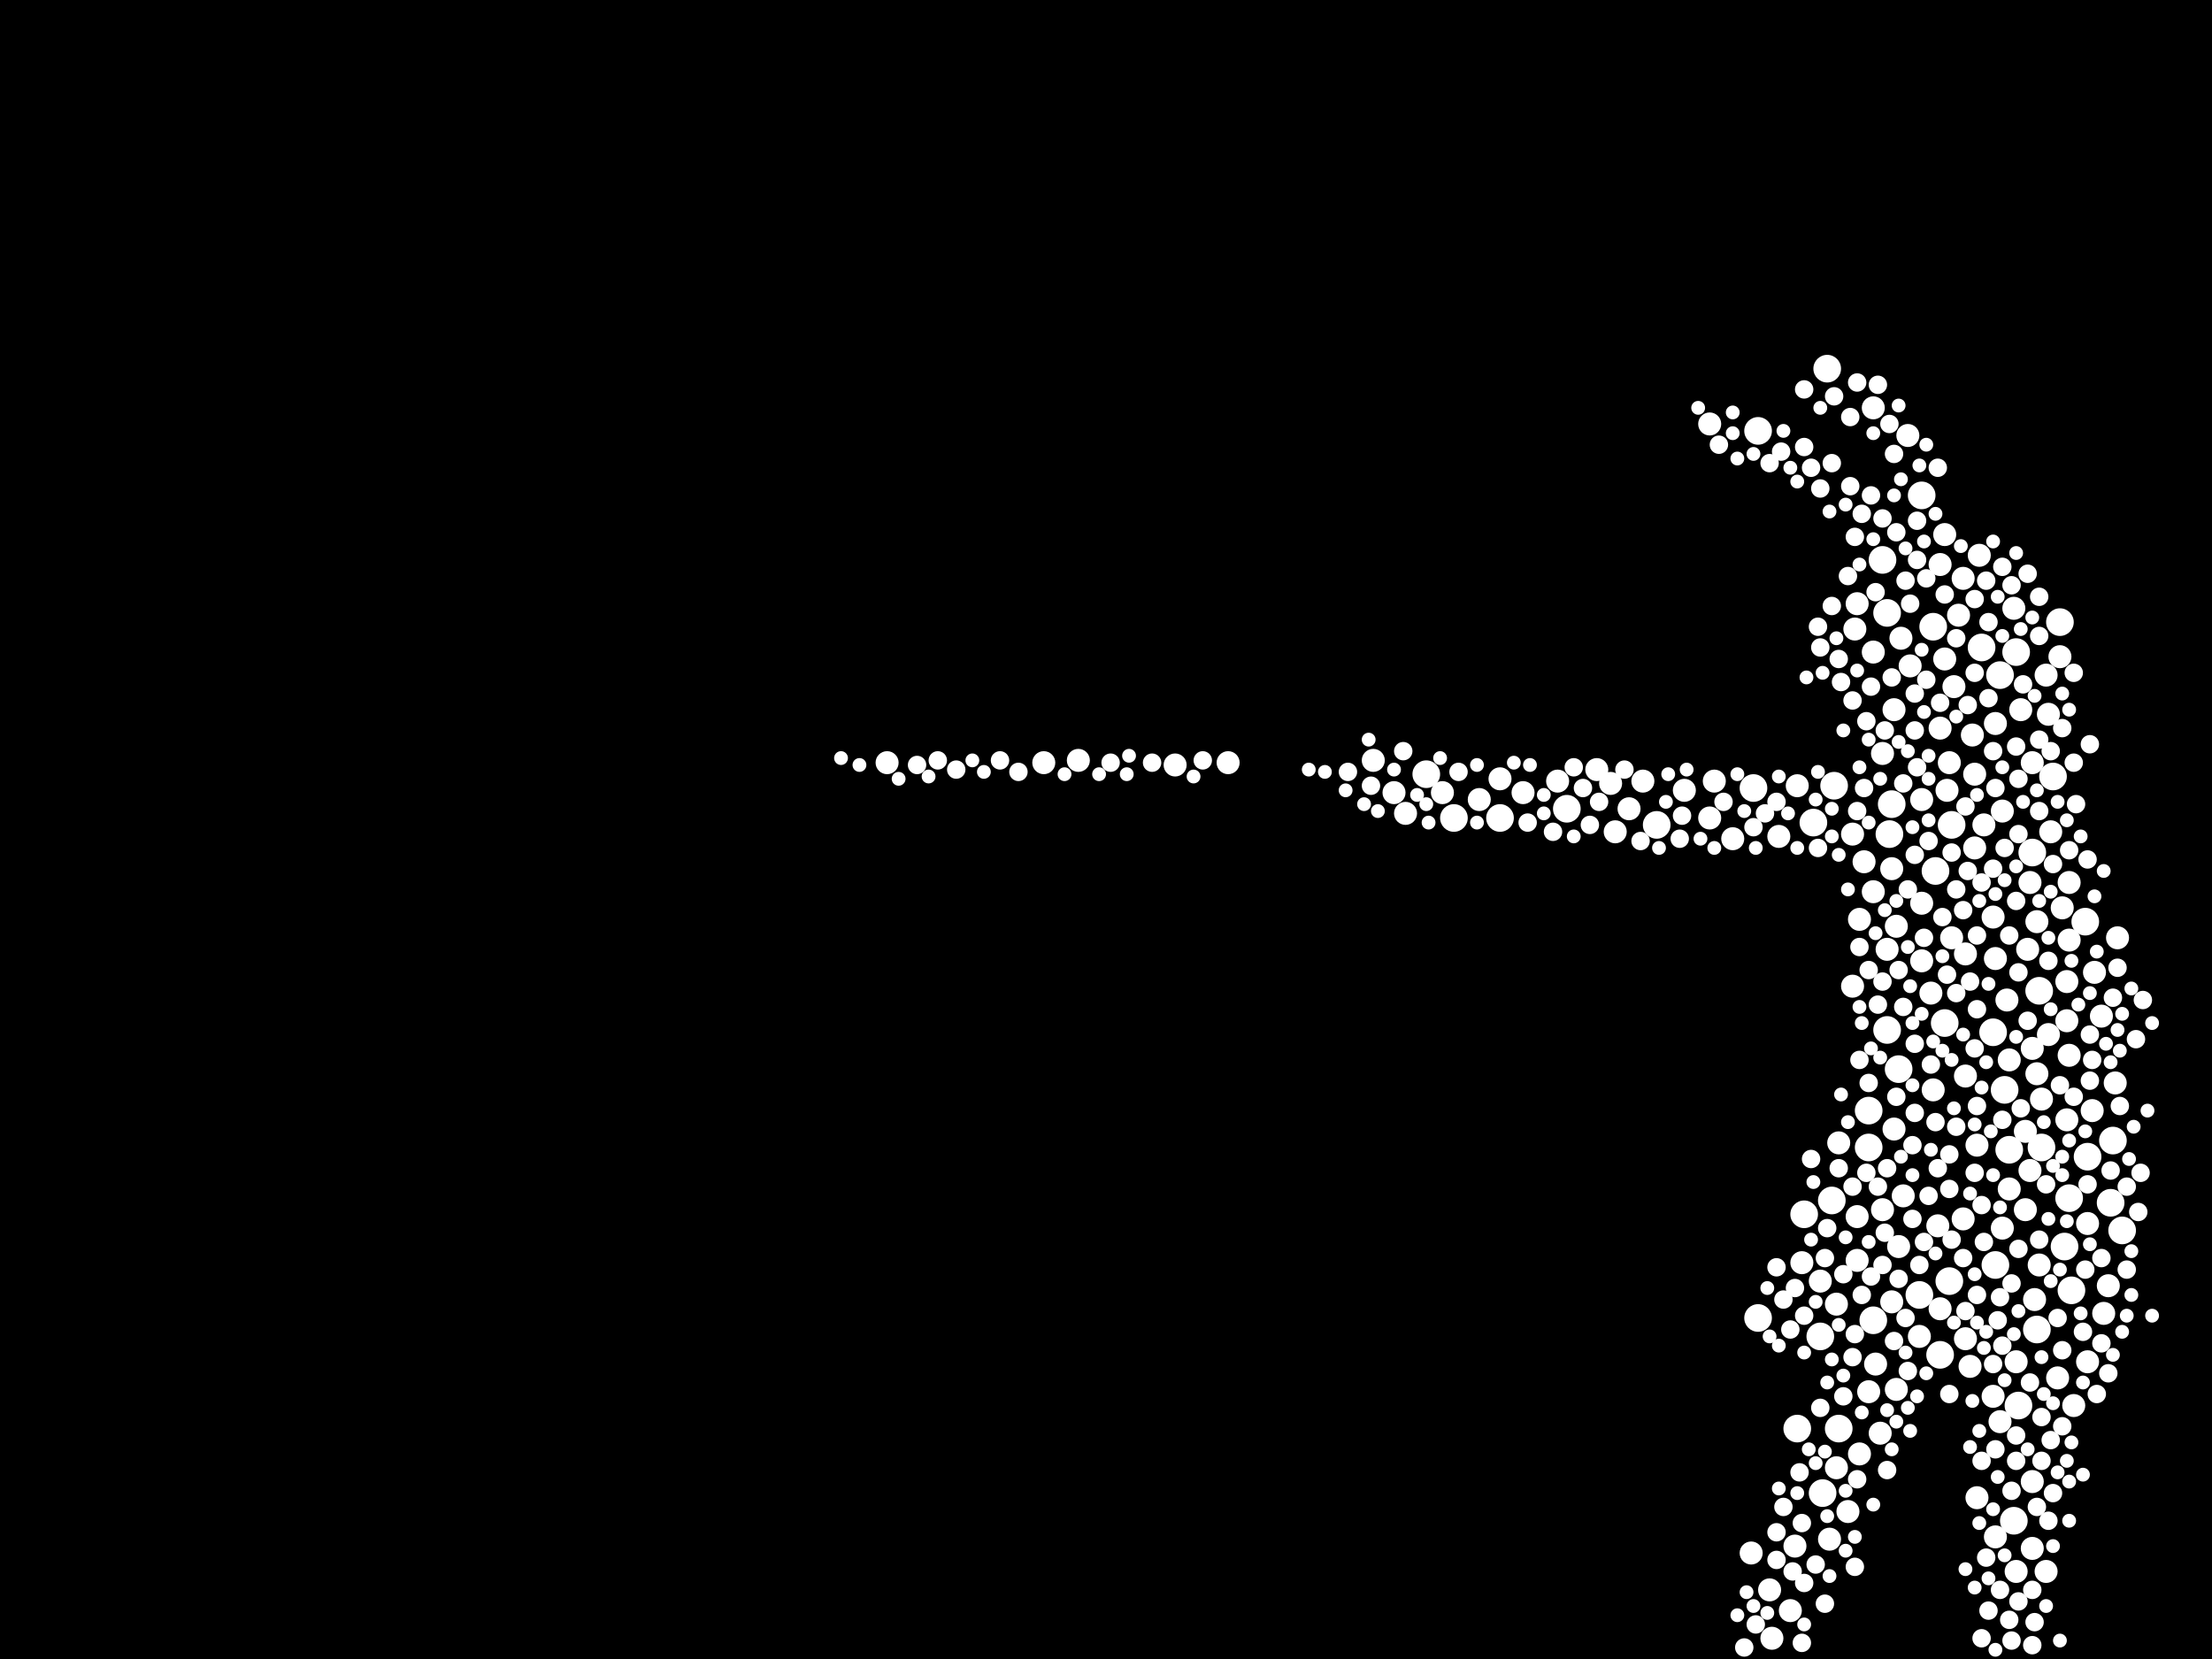 <?xml version="1.0" encoding="utf-8"?>
<svg xmlns="http://www.w3.org/2000/svg"
     xmlns:xlink="http://www.w3.org/1999/xlink" width="1920" height="1440" >

            <defs>
            <style type="text/css"><![CDATA[
circle {stroke: none;}
.c0 {fill: #FFFFFF;}
]]></style>
            </defs>
<rect x="0" y="0" width="1920" height="1440" fill="black"/>
<circle cx="1788" cy="540" r="12" class="c0"/>
<circle cx="1732" cy="1098" r="12" class="c0"/>
<circle cx="1772" cy="996" r="12" class="c0"/>
<circle cx="1574" cy="714" r="12" class="c0"/>
<circle cx="1648" cy="928" r="12" class="c0"/>
<circle cx="1668" cy="430" r="12" class="c0"/>
<circle cx="1626" cy="1146" r="12" class="c0"/>
<circle cx="1592" cy="682" r="12" class="c0"/>
<circle cx="1812" cy="1004" r="12" class="c0"/>
<circle cx="1596" cy="1240" r="12" class="c0"/>
<circle cx="1750" cy="566" r="12" class="c0"/>
<circle cx="1744" cy="998" r="12" class="c0"/>
<circle cx="1640" cy="724" r="12" class="c0"/>
<circle cx="1560" cy="1240" r="12" class="c0"/>
<circle cx="1634" cy="486" r="12" class="c0"/>
<circle cx="1638" cy="532" r="12" class="c0"/>
<circle cx="1622" cy="964" r="12" class="c0"/>
<circle cx="1688" cy="888" r="12" class="c0"/>
<circle cx="1566" cy="1054" r="12" class="c0"/>
<circle cx="1764" cy="740" r="12" class="c0"/>
<circle cx="1730" cy="896" r="12" class="c0"/>
<circle cx="1782" cy="674" r="12" class="c0"/>
<circle cx="1810" cy="800" r="12" class="c0"/>
<circle cx="1736" cy="586" r="12" class="c0"/>
<circle cx="1526" cy="374" r="12" class="c0"/>
<circle cx="1522" cy="684" r="12" class="c0"/>
<circle cx="1770" cy="860" r="12" class="c0"/>
<circle cx="1680" cy="756" r="12" class="c0"/>
<circle cx="1792" cy="1082" r="12" class="c0"/>
<circle cx="1684" cy="1176" r="12" class="c0"/>
<circle cx="1302" cy="710" r="12" class="c0"/>
<circle cx="1694" cy="716" r="12" class="c0"/>
<circle cx="1798" cy="1120" r="12" class="c0"/>
<circle cx="1642" cy="698" r="12" class="c0"/>
<circle cx="1666" cy="1124" r="12" class="c0"/>
<circle cx="1438" cy="716" r="12" class="c0"/>
<circle cx="1720" cy="562" r="12" class="c0"/>
<circle cx="1638" cy="894" r="12" class="c0"/>
<circle cx="1796" cy="1040" r="12" class="c0"/>
<circle cx="1590" cy="1042" r="12" class="c0"/>
<circle cx="1752" cy="1220" r="12" class="c0"/>
<circle cx="1740" cy="946" r="12" class="c0"/>
<circle cx="1834" cy="990" r="12" class="c0"/>
<circle cx="1580" cy="1160" r="12" class="c0"/>
<circle cx="1238" cy="672" r="12" class="c0"/>
<circle cx="1360" cy="702" r="12" class="c0"/>
<circle cx="1678" cy="544" r="12" class="c0"/>
<circle cx="1622" cy="996" r="12" class="c0"/>
<circle cx="1748" cy="1320" r="12" class="c0"/>
<circle cx="1526" cy="1144" r="12" class="c0"/>
<circle cx="1768" cy="1154" r="12" class="c0"/>
<circle cx="1692" cy="1112" r="12" class="c0"/>
<circle cx="1586" cy="320" r="12" class="c0"/>
<circle cx="1842" cy="1068" r="12" class="c0"/>
<circle cx="1832" cy="1044" r="12" class="c0"/>
<circle cx="1262" cy="710" r="12" class="c0"/>
<circle cx="1582" cy="1296" r="12" class="c0"/>
<circle cx="1622" cy="1208" r="10" class="c0"/>
<circle cx="1020" cy="664" r="10" class="c0"/>
<circle cx="1692" cy="662" r="10" class="c0"/>
<circle cx="1656" cy="378" r="10" class="c0"/>
<circle cx="1684" cy="632" r="10" class="c0"/>
<circle cx="1772" cy="954" r="10" class="c0"/>
<circle cx="1750" cy="1182" r="10" class="c0"/>
<circle cx="1676" cy="862" r="10" class="c0"/>
<circle cx="1564" cy="1096" r="10" class="c0"/>
<circle cx="1736" cy="1234" r="10" class="c0"/>
<circle cx="1796" cy="816" r="10" class="c0"/>
<circle cx="1634" cy="1050" r="10" class="c0"/>
<circle cx="1760" cy="824" r="10" class="c0"/>
<circle cx="1658" cy="578" r="10" class="c0"/>
<circle cx="1612" cy="1056" r="10" class="c0"/>
<circle cx="1580" cy="1112" r="10" class="c0"/>
<circle cx="1648" cy="1082" r="10" class="c0"/>
<circle cx="1682" cy="1064" r="10" class="c0"/>
<circle cx="1414" cy="702" r="10" class="c0"/>
<circle cx="1646" cy="1206" r="10" class="c0"/>
<circle cx="1554" cy="1398" r="10" class="c0"/>
<circle cx="1748" cy="528" r="10" class="c0"/>
<circle cx="1668" cy="784" r="10" class="c0"/>
<circle cx="1488" cy="678" r="10" class="c0"/>
<circle cx="1626" cy="354" r="10" class="c0"/>
<circle cx="1688" cy="572" r="10" class="c0"/>
<circle cx="906" cy="662" r="10" class="c0"/>
<circle cx="1710" cy="1186" r="10" class="c0"/>
<circle cx="1732" cy="832" r="10" class="c0"/>
<circle cx="1520" cy="1348" r="10" class="c0"/>
<circle cx="1646" cy="804" r="10" class="c0"/>
<circle cx="1544" cy="726" r="10" class="c0"/>
<circle cx="1504" cy="728" r="10" class="c0"/>
<circle cx="1614" cy="1262" r="10" class="c0"/>
<circle cx="1638" cy="824" r="10" class="c0"/>
<circle cx="1684" cy="490" r="10" class="c0"/>
<circle cx="1744" cy="920" r="10" class="c0"/>
<circle cx="1604" cy="1312" r="10" class="c0"/>
<circle cx="1778" cy="620" r="10" class="c0"/>
<circle cx="1668" cy="694" r="10" class="c0"/>
<circle cx="1632" cy="1244" r="10" class="c0"/>
<circle cx="1838" cy="814" r="10" class="c0"/>
<circle cx="1730" cy="796" r="10" class="c0"/>
<circle cx="1608" cy="724" r="10" class="c0"/>
<circle cx="1426" cy="678" r="10" class="c0"/>
<circle cx="1628" cy="1184" r="10" class="c0"/>
<circle cx="1634" cy="654" r="10" class="c0"/>
<circle cx="1644" cy="616" r="10" class="c0"/>
<circle cx="1594" cy="1132" r="10" class="c0"/>
<circle cx="1722" cy="716" r="10" class="c0"/>
<circle cx="1754" cy="616" r="10" class="c0"/>
<circle cx="1594" cy="1274" r="10" class="c0"/>
<circle cx="1666" cy="1160" r="10" class="c0"/>
<circle cx="936" cy="660" r="10" class="c0"/>
<circle cx="1794" cy="972" r="10" class="c0"/>
<circle cx="1780" cy="722" r="10" class="c0"/>
<circle cx="1796" cy="916" r="10" class="c0"/>
<circle cx="1786" cy="1196" r="10" class="c0"/>
<circle cx="1706" cy="1162" r="10" class="c0"/>
<circle cx="1596" cy="992" r="10" class="c0"/>
<circle cx="1642" cy="1130" r="10" class="c0"/>
<circle cx="1714" cy="672" r="10" class="c0"/>
<circle cx="1830" cy="1116" r="10" class="c0"/>
<circle cx="1712" cy="638" r="10" class="c0"/>
<circle cx="1684" cy="1136" r="10" class="c0"/>
<circle cx="1688" cy="464" r="10" class="c0"/>
<circle cx="1770" cy="1098" r="10" class="c0"/>
<circle cx="1558" cy="1342" r="10" class="c0"/>
<circle cx="1778" cy="898" r="10" class="c0"/>
<circle cx="1484" cy="710" r="10" class="c0"/>
<circle cx="1192" cy="660" r="10" class="c0"/>
<circle cx="1742" cy="868" r="10" class="c0"/>
<circle cx="1704" cy="502" r="10" class="c0"/>
<circle cx="1694" cy="814" r="10" class="c0"/>
<circle cx="1718" cy="482" r="10" class="c0"/>
<circle cx="1614" cy="798" r="10" class="c0"/>
<circle cx="1766" cy="1128" r="10" class="c0"/>
<circle cx="1252" cy="688" r="10" class="c0"/>
<circle cx="1716" cy="994" r="10" class="c0"/>
<circle cx="1764" cy="1344" r="10" class="c0"/>
<circle cx="1284" cy="694" r="10" class="c0"/>
<circle cx="1776" cy="586" r="10" class="c0"/>
<circle cx="1610" cy="546" r="10" class="c0"/>
<circle cx="1626" cy="566" r="10" class="c0"/>
<circle cx="1352" cy="678" r="10" class="c0"/>
<circle cx="1302" cy="676" r="10" class="c0"/>
<circle cx="1750" cy="1364" r="10" class="c0"/>
<circle cx="1696" cy="596" r="10" class="c0"/>
<circle cx="1706" cy="934" r="10" class="c0"/>
<circle cx="1758" cy="1050" r="10" class="c0"/>
<circle cx="1322" cy="688" r="10" class="c0"/>
<circle cx="1668" cy="834" r="10" class="c0"/>
<circle cx="1462" cy="686" r="10" class="c0"/>
<circle cx="1732" cy="628" r="10" class="c0"/>
<circle cx="1402" cy="722" r="10" class="c0"/>
<circle cx="1824" cy="882" r="10" class="c0"/>
<circle cx="1618" cy="748" r="10" class="c0"/>
<circle cx="1812" cy="1062" r="10" class="c0"/>
<circle cx="1716" cy="1300" r="10" class="c0"/>
<circle cx="1762" cy="1016" r="10" class="c0"/>
<circle cx="1700" cy="534" r="10" class="c0"/>
<circle cx="770" cy="662" r="10" class="c0"/>
<circle cx="1588" cy="1336" r="10" class="c0"/>
<circle cx="1210" cy="688" r="10" class="c0"/>
<circle cx="1738" cy="1066" r="10" class="c0"/>
<circle cx="1690" cy="686" r="10" class="c0"/>
<circle cx="1706" cy="828" r="10" class="c0"/>
<circle cx="1758" cy="982" r="10" class="c0"/>
<circle cx="1744" cy="1032" r="10" class="c0"/>
<circle cx="1764" cy="910" r="10" class="c0"/>
<circle cx="1678" cy="946" r="10" class="c0"/>
<circle cx="1764" cy="662" r="10" class="c0"/>
<circle cx="1652" cy="1038" r="10" class="c0"/>
<circle cx="1612" cy="1094" r="10" class="c0"/>
<circle cx="1608" cy="856" r="10" class="c0"/>
<circle cx="1776" cy="1364" r="10" class="c0"/>
<circle cx="1612" cy="524" r="10" class="c0"/>
<circle cx="1704" cy="1058" r="10" class="c0"/>
<circle cx="1794" cy="852" r="10" class="c0"/>
<circle cx="1764" cy="1286" r="10" class="c0"/>
<circle cx="1818" cy="844" r="10" class="c0"/>
<circle cx="1642" cy="754" r="10" class="c0"/>
<circle cx="1816" cy="964" r="10" class="c0"/>
<circle cx="1220" cy="706" r="10" class="c0"/>
<circle cx="1398" cy="680" r="10" class="c0"/>
<circle cx="1066" cy="662" r="10" class="c0"/>
<circle cx="1484" cy="368" r="10" class="c0"/>
<circle cx="1794" cy="886" r="10" class="c0"/>
<circle cx="1536" cy="1380" r="10" class="c0"/>
<circle cx="1768" cy="932" r="10" class="c0"/>
<circle cx="1644" cy="980" r="10" class="c0"/>
<circle cx="1650" cy="554" r="10" class="c0"/>
<circle cx="1812" cy="1182" r="10" class="c0"/>
<circle cx="1836" cy="940" r="10" class="c0"/>
<circle cx="1738" cy="704" r="10" class="c0"/>
<circle cx="1386" cy="668" r="10" class="c0"/>
<circle cx="1762" cy="766" r="10" class="c0"/>
<circle cx="1790" cy="788" r="10" class="c0"/>
<circle cx="1788" cy="570" r="10" class="c0"/>
<circle cx="1538" cy="1422" r="10" class="c0"/>
<circle cx="1732" cy="1334" r="10" class="c0"/>
<circle cx="1730" cy="1212" r="10" class="c0"/>
<circle cx="1800" cy="1220" r="10" class="c0"/>
<circle cx="1826" cy="1140" r="10" class="c0"/>
<circle cx="1560" cy="682" r="10" class="c0"/>
<circle cx="1714" cy="736" r="10" class="c0"/>
<circle cx="1626" cy="774" r="10" class="c0"/>
<circle cx="1796" cy="766" r="10" class="c0"/>
<circle cx="1768" cy="800" r="10" class="c0"/>
<circle cx="1584" cy="1092" r="8" class="c0"/>
<circle cx="1734" cy="1146" r="8" class="c0"/>
<circle cx="1614" cy="920" r="8" class="c0"/>
<circle cx="1600" cy="1212" r="8" class="c0"/>
<circle cx="1752" cy="1084" r="8" class="c0"/>
<circle cx="1762" cy="1200" r="8" class="c0"/>
<circle cx="814" cy="660" r="8" class="c0"/>
<circle cx="1786" cy="1144" r="8" class="c0"/>
<circle cx="1556" cy="1364" r="8" class="c0"/>
<circle cx="1580" cy="562" r="8" class="c0"/>
<circle cx="1772" cy="1230" r="8" class="c0"/>
<circle cx="1706" cy="1138" r="8" class="c0"/>
<circle cx="1744" cy="1406" r="8" class="c0"/>
<circle cx="1698" cy="554" r="8" class="c0"/>
<circle cx="1738" cy="972" r="8" class="c0"/>
<circle cx="1764" cy="1428" r="8" class="c0"/>
<circle cx="1720" cy="766" r="8" class="c0"/>
<circle cx="1776" cy="1028" r="8" class="c0"/>
<circle cx="1770" cy="704" r="8" class="c0"/>
<circle cx="1618" cy="684" r="8" class="c0"/>
<circle cx="1752" cy="844" r="8" class="c0"/>
<circle cx="1722" cy="1078" r="8" class="c0"/>
<circle cx="1716" cy="960" r="8" class="c0"/>
<circle cx="1670" cy="1078" r="8" class="c0"/>
<circle cx="1652" cy="874" r="8" class="c0"/>
<circle cx="1714" cy="1018" r="8" class="c0"/>
<circle cx="1326" cy="714" r="8" class="c0"/>
<circle cx="1666" cy="1098" r="8" class="c0"/>
<circle cx="1492" cy="386" r="8" class="c0"/>
<circle cx="1778" cy="834" r="8" class="c0"/>
<circle cx="1654" cy="504" r="8" class="c0"/>
<circle cx="1800" cy="662" r="8" class="c0"/>
<circle cx="1676" cy="924" r="8" class="c0"/>
<circle cx="1670" cy="814" r="8" class="c0"/>
<circle cx="1662" cy="634" r="8" class="c0"/>
<circle cx="1662" cy="742" r="8" class="c0"/>
<circle cx="1634" cy="852" r="8" class="c0"/>
<circle cx="1750" cy="1246" r="8" class="c0"/>
<circle cx="1672" cy="502" r="8" class="c0"/>
<circle cx="1720" cy="1422" r="8" class="c0"/>
<circle cx="1620" cy="626" r="8" class="c0"/>
<circle cx="830" cy="668" r="8" class="c0"/>
<circle cx="796" cy="664" r="8" class="c0"/>
<circle cx="1536" cy="402" r="8" class="c0"/>
<circle cx="1714" cy="910" r="8" class="c0"/>
<circle cx="1604" cy="500" r="8" class="c0"/>
<circle cx="1606" cy="362" r="8" class="c0"/>
<circle cx="1800" cy="584" r="8" class="c0"/>
<circle cx="1646" cy="952" r="8" class="c0"/>
<circle cx="1704" cy="790" r="8" class="c0"/>
<circle cx="1660" cy="994" r="8" class="c0"/>
<circle cx="1714" cy="520" r="8" class="c0"/>
<circle cx="1586" cy="1066" r="8" class="c0"/>
<circle cx="1656" cy="1190" r="8" class="c0"/>
<circle cx="1824" cy="1166" r="8" class="c0"/>
<circle cx="1608" cy="608" r="8" class="c0"/>
<circle cx="1562" cy="1278" r="8" class="c0"/>
<circle cx="1616" cy="446" r="8" class="c0"/>
<circle cx="1646" cy="462" r="8" class="c0"/>
<circle cx="1608" cy="1178" r="8" class="c0"/>
<circle cx="1820" cy="1210" r="8" class="c0"/>
<circle cx="1760" cy="498" r="8" class="c0"/>
<circle cx="1532" cy="706" r="8" class="c0"/>
<circle cx="1750" cy="648" r="8" class="c0"/>
<circle cx="1664" cy="666" r="8" class="c0"/>
<circle cx="1682" cy="1014" r="8" class="c0"/>
<circle cx="1698" cy="772" r="8" class="c0"/>
<circle cx="1720" cy="1046" r="8" class="c0"/>
<circle cx="1692" cy="1032" r="8" class="c0"/>
<circle cx="1612" cy="1284" r="8" class="c0"/>
<circle cx="1716" cy="876" r="8" class="c0"/>
<circle cx="1564" cy="1322" r="8" class="c0"/>
<circle cx="1616" cy="1124" r="8" class="c0"/>
<circle cx="1612" cy="332" r="8" class="c0"/>
<circle cx="1708" cy="612" r="8" class="c0"/>
<circle cx="1576" cy="1358" r="8" class="c0"/>
<circle cx="1680" cy="974" r="8" class="c0"/>
<circle cx="1614" cy="822" r="8" class="c0"/>
<circle cx="1524" cy="1410" r="8" class="c0"/>
<circle cx="1620" cy="1018" r="8" class="c0"/>
<circle cx="1812" cy="1028" r="8" class="c0"/>
<circle cx="1266" cy="670" r="8" class="c0"/>
<circle cx="1644" cy="394" r="8" class="c0"/>
<circle cx="1688" cy="516" r="8" class="c0"/>
<circle cx="1566" cy="1142" r="8" class="c0"/>
<circle cx="1662" cy="906" r="8" class="c0"/>
<circle cx="1860" cy="868" r="8" class="c0"/>
<circle cx="1814" cy="898" r="8" class="c0"/>
<circle cx="1788" cy="942" r="8" class="c0"/>
<circle cx="1750" cy="782" r="8" class="c0"/>
<circle cx="1752" cy="724" r="8" class="c0"/>
<circle cx="1738" cy="492" r="8" class="c0"/>
<circle cx="1854" cy="902" r="8" class="c0"/>
<circle cx="1664" cy="452" r="8" class="c0"/>
<circle cx="1710" cy="852" r="8" class="c0"/>
<circle cx="1638" cy="1014" r="8" class="c0"/>
<circle cx="1596" cy="1014" r="8" class="c0"/>
<circle cx="1782" cy="1296" r="8" class="c0"/>
<circle cx="1790" cy="1172" r="8" class="c0"/>
<circle cx="1044" cy="660" r="8" class="c0"/>
<circle cx="1000" cy="662" r="8" class="c0"/>
<circle cx="1682" cy="406" r="8" class="c0"/>
<circle cx="1706" cy="700" r="8" class="c0"/>
<circle cx="1596" cy="572" r="8" class="c0"/>
<circle cx="1656" cy="772" r="8" class="c0"/>
<circle cx="964" cy="662" r="8" class="c0"/>
<circle cx="1796" cy="738" r="8" class="c0"/>
<circle cx="1780" cy="1250" r="8" class="c0"/>
<circle cx="1622" cy="842" r="8" class="c0"/>
<circle cx="1662" cy="966" r="8" class="c0"/>
<circle cx="1724" cy="504" r="8" class="c0"/>
<circle cx="868" cy="660" r="8" class="c0"/>
<circle cx="1600" cy="1106" r="8" class="c0"/>
<circle cx="1858" cy="1018" r="8" class="c0"/>
<circle cx="1684" cy="610" r="8" class="c0"/>
<circle cx="1640" cy="368" r="8" class="c0"/>
<circle cx="1572" cy="406" r="8" class="c0"/>
<circle cx="1644" cy="1164" r="8" class="c0"/>
<circle cx="1740" cy="736" r="8" class="c0"/>
<circle cx="1652" cy="680" r="8" class="c0"/>
<circle cx="1840" cy="960" r="8" class="c0"/>
<circle cx="1694" cy="1076" r="8" class="c0"/>
<circle cx="1814" cy="938" r="8" class="c0"/>
<circle cx="1578" cy="736" r="8" class="c0"/>
<circle cx="1634" cy="1098" r="8" class="c0"/>
<circle cx="1730" cy="1184" r="8" class="c0"/>
<circle cx="1580" cy="1222" r="8" class="c0"/>
<circle cx="1732" cy="1258" r="8" class="c0"/>
<circle cx="1770" cy="552" r="8" class="c0"/>
<circle cx="1738" cy="1168" r="8" class="c0"/>
<circle cx="1636" cy="1070" r="8" class="c0"/>
<circle cx="1638" cy="1276" r="8" class="c0"/>
<circle cx="884" cy="670" r="8" class="c0"/>
<circle cx="1190" cy="682" r="8" class="c0"/>
<circle cx="1692" cy="1002" r="8" class="c0"/>
<circle cx="1642" cy="588" r="8" class="c0"/>
<circle cx="1708" cy="756" r="8" class="c0"/>
<circle cx="1752" cy="1390" r="8" class="c0"/>
<circle cx="1808" cy="1156" r="8" class="c0"/>
<circle cx="1732" cy="684" r="8" class="c0"/>
<circle cx="1542" cy="696" r="8" class="c0"/>
<circle cx="1832" cy="1016" r="8" class="c0"/>
<circle cx="1750" cy="1268" r="8" class="c0"/>
<circle cx="1458" cy="728" r="8" class="c0"/>
<circle cx="1554" cy="1154" r="8" class="c0"/>
<circle cx="1692" cy="1210" r="8" class="c0"/>
<circle cx="1856" cy="1052" r="8" class="c0"/>
<circle cx="1612" cy="704" r="8" class="c0"/>
<circle cx="1580" cy="424" r="8" class="c0"/>
<circle cx="1770" cy="642" r="8" class="c0"/>
<circle cx="1746" cy="1294" r="8" class="c0"/>
<circle cx="1716" cy="1124" r="8" class="c0"/>
<circle cx="1366" cy="666" r="8" class="c0"/>
<circle cx="1380" cy="716" r="8" class="c0"/>
<circle cx="1770" cy="1076" r="8" class="c0"/>
<circle cx="1608" cy="1030" r="8" class="c0"/>
<circle cx="1664" cy="486" r="8" class="c0"/>
<circle cx="1810" cy="1102" r="8" class="c0"/>
<circle cx="1388" cy="696" r="8" class="c0"/>
<circle cx="1694" cy="740" r="8" class="c0"/>
<circle cx="1648" cy="1110" r="8" class="c0"/>
<circle cx="1772" cy="1268" r="8" class="c0"/>
<circle cx="1630" cy="1030" r="8" class="c0"/>
<circle cx="1830" cy="1192" r="8" class="c0"/>
<circle cx="1630" cy="872" r="8" class="c0"/>
<circle cx="1770" cy="518" r="8" class="c0"/>
<circle cx="1846" cy="1102" r="8" class="c0"/>
<circle cx="1698" cy="978" r="8" class="c0"/>
<circle cx="1660" cy="1058" r="8" class="c0"/>
<circle cx="1736" cy="1380" r="8" class="c0"/>
<circle cx="1496" cy="696" r="8" class="c0"/>
<circle cx="1170" cy="670" r="8" class="c0"/>
<circle cx="1744" cy="812" r="8" class="c0"/>
<circle cx="1816" cy="920" r="8" class="c0"/>
<circle cx="1566" cy="1374" r="8" class="c0"/>
<circle cx="1218" cy="652" r="8" class="c0"/>
<circle cx="1724" cy="1352" r="8" class="c0"/>
<circle cx="1780" cy="652" r="8" class="c0"/>
<circle cx="1730" cy="652" r="8" class="c0"/>
<circle cx="1654" cy="1144" r="8" class="c0"/>
<circle cx="1764" cy="1380" r="8" class="c0"/>
<circle cx="1548" cy="1128" r="8" class="c0"/>
<circle cx="1522" cy="718" r="8" class="c0"/>
<circle cx="1752" cy="676" r="8" class="c0"/>
<circle cx="1834" cy="866" r="8" class="c0"/>
<circle cx="1598" cy="592" r="8" class="c0"/>
<circle cx="1746" cy="1114" r="8" class="c0"/>
<circle cx="1824" cy="1092" r="8" class="c0"/>
<circle cx="1686" cy="796" r="8" class="c0"/>
<circle cx="1802" cy="698" r="8" class="c0"/>
<circle cx="1610" cy="466" r="8" class="c0"/>
<circle cx="1726" cy="1398" r="8" class="c0"/>
<circle cx="1704" cy="1092" r="8" class="c0"/>
<circle cx="1636" cy="634" r="8" class="c0"/>
<circle cx="1628" cy="514" r="8" class="c0"/>
<circle cx="1726" cy="540" r="8" class="c0"/>
<circle cx="1720" cy="1268" r="8" class="c0"/>
<circle cx="1634" cy="450" r="8" class="c0"/>
<circle cx="1736" cy="1126" r="8" class="c0"/>
<circle cx="1624" cy="596" r="8" class="c0"/>
<circle cx="1610" cy="1158" r="8" class="c0"/>
<circle cx="1542" cy="1330" r="8" class="c0"/>
<circle cx="1760" cy="886" r="8" class="c0"/>
<circle cx="1590" cy="526" r="8" class="c0"/>
<circle cx="1746" cy="508" r="8" class="c0"/>
<circle cx="1658" cy="524" r="8" class="c0"/>
<circle cx="1566" cy="338" r="8" class="c0"/>
<circle cx="1838" cy="840" r="8" class="c0"/>
<circle cx="1648" cy="842" r="8" class="c0"/>
<circle cx="1812" cy="746" r="8" class="c0"/>
<circle cx="1778" cy="1320" r="8" class="c0"/>
<circle cx="1674" cy="1038" r="8" class="c0"/>
<circle cx="1766" cy="1408" r="8" class="c0"/>
<circle cx="1584" cy="1392" r="8" class="c0"/>
<circle cx="1348" cy="722" r="8" class="c0"/>
<circle cx="1542" cy="1100" r="8" class="c0"/>
<circle cx="1548" cy="1308" r="8" class="c0"/>
<circle cx="1674" cy="730" r="8" class="c0"/>
<circle cx="1698" cy="862" r="8" class="c0"/>
<circle cx="1672" cy="590" r="8" class="c0"/>
<circle cx="1690" cy="846" r="8" class="c0"/>
<circle cx="1746" cy="1424" r="8" class="c0"/>
<circle cx="1460" cy="708" r="8" class="c0"/>
<circle cx="1558" cy="1118" r="8" class="c0"/>
<circle cx="1624" cy="430" r="8" class="c0"/>
<circle cx="1592" cy="344" r="8" class="c0"/>
<circle cx="1564" cy="1426" r="8" class="c0"/>
<circle cx="1630" cy="334" r="8" class="c0"/>
<circle cx="1622" cy="940" r="8" class="c0"/>
<circle cx="1800" cy="952" r="8" class="c0"/>
<circle cx="1610" cy="1360" r="8" class="c0"/>
<circle cx="1790" cy="632" r="8" class="c0"/>
<circle cx="1716" cy="812" r="8" class="c0"/>
<circle cx="1590" cy="402" r="8" class="c0"/>
<circle cx="1410" cy="668" r="8" class="c0"/>
<circle cx="1606" cy="422" r="8" class="c0"/>
<circle cx="1578" cy="544" r="8" class="c0"/>
<circle cx="1754" cy="962" r="8" class="c0"/>
<circle cx="1514" cy="1430" r="8" class="c0"/>
<circle cx="1424" cy="730" r="8" class="c0"/>
<circle cx="1768" cy="1308" r="8" class="c0"/>
<circle cx="1756" cy="594" r="8" class="c0"/>
<circle cx="1572" cy="1006" r="8" class="c0"/>
<circle cx="1714" cy="584" r="8" class="c0"/>
<circle cx="1566" cy="388" r="8" class="c0"/>
<circle cx="1726" cy="606" r="8" class="c0"/>
<circle cx="1846" cy="1030" r="8" class="c0"/>
<circle cx="1374" cy="684" r="8" class="c0"/>
<circle cx="1624" cy="1108" r="8" class="c0"/>
<circle cx="1730" cy="754" r="8" class="c0"/>
<circle cx="1662" cy="602" r="8" class="c0"/>
<circle cx="1542" cy="1354" r="8" class="c0"/>
<circle cx="1782" cy="750" r="8" class="c0"/>
<circle cx="1546" cy="392" r="8" class="c0"/>
<circle cx="1790" cy="1238" r="8" class="c0"/>
<circle cx="1814" cy="646" r="8" class="c0"/>
<circle cx="1188" cy="642" r="6" class="c0"/>
<circle cx="1674" cy="656" r="6" class="c0"/>
<circle cx="1196" cy="704" r="6" class="c0"/>
<circle cx="1754" cy="546" r="6" class="c0"/>
<circle cx="1832" cy="922" r="6" class="c0"/>
<circle cx="980" cy="656" r="6" class="c0"/>
<circle cx="1806" cy="726" r="6" class="c0"/>
<circle cx="1576" cy="694" r="6" class="c0"/>
<circle cx="1730" cy="1020" r="6" class="c0"/>
<circle cx="1632" cy="676" r="6" class="c0"/>
<circle cx="780" cy="676" r="6" class="c0"/>
<circle cx="1672" cy="1192" r="6" class="c0"/>
<circle cx="1622" cy="1078" r="6" class="c0"/>
<circle cx="1638" cy="1224" r="6" class="c0"/>
<circle cx="1586" cy="1200" r="6" class="c0"/>
<circle cx="1686" cy="912" r="6" class="c0"/>
<circle cx="1616" cy="1226" r="6" class="c0"/>
<circle cx="1806" cy="1140" r="6" class="c0"/>
<circle cx="1328" cy="664" r="6" class="c0"/>
<circle cx="1702" cy="474" r="6" class="c0"/>
<circle cx="1774" cy="1210" r="6" class="c0"/>
<circle cx="1552" cy="706" r="6" class="c0"/>
<circle cx="854" cy="670" r="6" class="c0"/>
<circle cx="1636" cy="790" r="6" class="c0"/>
<circle cx="1772" cy="1178" r="6" class="c0"/>
<circle cx="1504" cy="376" r="6" class="c0"/>
<circle cx="1804" cy="872" r="6" class="c0"/>
<circle cx="1820" cy="826" r="6" class="c0"/>
<circle cx="1574" cy="1026" r="6" class="c0"/>
<circle cx="978" cy="672" r="6" class="c0"/>
<circle cx="1448" cy="672" r="6" class="c0"/>
<circle cx="1752" cy="1138" r="6" class="c0"/>
<circle cx="1602" cy="1074" r="6" class="c0"/>
<circle cx="1628" cy="810" r="6" class="c0"/>
<circle cx="1726" cy="854" r="6" class="c0"/>
<circle cx="730" cy="658" r="6" class="c0"/>
<circle cx="1768" cy="686" r="6" class="c0"/>
<circle cx="1828" cy="906" r="6" class="c0"/>
<circle cx="1340" cy="690" r="6" class="c0"/>
<circle cx="1654" cy="1174" r="6" class="c0"/>
<circle cx="1522" cy="394" r="6" class="c0"/>
<circle cx="844" cy="660" r="6" class="c0"/>
<circle cx="1534" cy="1400" r="6" class="c0"/>
<circle cx="1612" cy="582" r="6" class="c0"/>
<circle cx="1666" cy="404" r="6" class="c0"/>
<circle cx="1756" cy="696" r="6" class="c0"/>
<circle cx="1864" cy="964" r="6" class="c0"/>
<circle cx="1720" cy="944" r="6" class="c0"/>
<circle cx="1668" cy="564" r="6" class="c0"/>
<circle cx="1696" cy="962" r="6" class="c0"/>
<circle cx="1732" cy="776" r="6" class="c0"/>
<circle cx="1778" cy="1058" r="6" class="c0"/>
<circle cx="924" cy="672" r="6" class="c0"/>
<circle cx="1780" cy="774" r="6" class="c0"/>
<circle cx="1282" cy="664" r="6" class="c0"/>
<circle cx="1734" cy="1282" r="6" class="c0"/>
<circle cx="1476" cy="728" r="6" class="c0"/>
<circle cx="1794" cy="1268" r="6" class="c0"/>
<circle cx="1508" cy="672" r="6" class="c0"/>
<circle cx="1548" cy="374" r="6" class="c0"/>
<circle cx="1730" cy="1310" r="6" class="c0"/>
<circle cx="1660" cy="718" r="6" class="c0"/>
<circle cx="1650" cy="416" r="6" class="c0"/>
<circle cx="1790" cy="1020" r="6" class="c0"/>
<circle cx="1668" cy="880" r="6" class="c0"/>
<circle cx="1790" cy="602" r="6" class="c0"/>
<circle cx="1150" cy="670" r="6" class="c0"/>
<circle cx="1798" cy="834" r="6" class="c0"/>
<circle cx="1560" cy="736" r="6" class="c0"/>
<circle cx="1524" cy="736" r="6" class="c0"/>
<circle cx="1670" cy="618" r="6" class="c0"/>
<circle cx="1704" cy="898" r="6" class="c0"/>
<circle cx="1464" cy="668" r="6" class="c0"/>
<circle cx="1600" cy="1194" r="6" class="c0"/>
<circle cx="1590" cy="1180" r="6" class="c0"/>
<circle cx="1656" cy="1222" r="6" class="c0"/>
<circle cx="1740" cy="1198" r="6" class="c0"/>
<circle cx="1648" cy="644" r="6" class="c0"/>
<circle cx="1504" cy="358" r="6" class="c0"/>
<circle cx="1340" cy="706" r="6" class="c0"/>
<circle cx="1036" cy="674" r="6" class="c0"/>
<circle cx="1240" cy="714" r="6" class="c0"/>
<circle cx="1238" cy="698" r="6" class="c0"/>
<circle cx="1740" cy="764" r="6" class="c0"/>
<circle cx="1750" cy="480" r="6" class="c0"/>
<circle cx="1184" cy="698" r="6" class="c0"/>
<circle cx="1646" cy="1234" r="6" class="c0"/>
<circle cx="1614" cy="666" r="6" class="c0"/>
<circle cx="1774" cy="974" r="6" class="c0"/>
<circle cx="1446" cy="696" r="6" class="c0"/>
<circle cx="1798" cy="1252" r="6" class="c0"/>
<circle cx="1674" cy="712" r="6" class="c0"/>
<circle cx="1676" cy="998" r="6" class="c0"/>
<circle cx="1560" cy="418" r="6" class="c0"/>
<circle cx="1660" cy="888" r="6" class="c0"/>
<circle cx="1842" cy="880" r="6" class="c0"/>
<circle cx="1582" cy="584" r="6" class="c0"/>
<circle cx="1826" cy="756" r="6" class="c0"/>
<circle cx="1624" cy="910" r="6" class="c0"/>
<circle cx="1544" cy="1168" r="6" class="c0"/>
<circle cx="1230" cy="690" r="6" class="c0"/>
<circle cx="1596" cy="1150" r="6" class="c0"/>
<circle cx="1810" cy="982" r="6" class="c0"/>
<circle cx="1728" cy="982" r="6" class="c0"/>
<circle cx="1590" cy="702" r="6" class="c0"/>
<circle cx="954" cy="672" r="6" class="c0"/>
<circle cx="1650" cy="1004" r="6" class="c0"/>
<circle cx="1570" cy="1258" r="6" class="c0"/>
<circle cx="806" cy="674" r="6" class="c0"/>
<circle cx="1604" cy="974" r="6" class="c0"/>
<circle cx="1544" cy="674" r="6" class="c0"/>
<circle cx="1660" cy="1020" r="6" class="c0"/>
<circle cx="1680" cy="1088" r="6" class="c0"/>
<circle cx="1588" cy="1368" r="6" class="c0"/>
<circle cx="1508" cy="1402" r="6" class="c0"/>
<circle cx="1576" cy="1270" r="6" class="c0"/>
<circle cx="1814" cy="862" r="6" class="c0"/>
<circle cx="1732" cy="1432" r="6" class="c0"/>
<circle cx="1698" cy="622" r="6" class="c0"/>
<circle cx="746" cy="664" r="6" class="c0"/>
<circle cx="1850" cy="858" r="6" class="c0"/>
<circle cx="1818" cy="778" r="6" class="c0"/>
<circle cx="1750" cy="900" r="6" class="c0"/>
<circle cx="1604" cy="772" r="6" class="c0"/>
<circle cx="1658" cy="856" r="6" class="c0"/>
<circle cx="1808" cy="1280" r="6" class="c0"/>
<circle cx="1602" cy="1294" r="6" class="c0"/>
<circle cx="1786" cy="1278" r="6" class="c0"/>
<circle cx="1596" cy="742" r="6" class="c0"/>
<circle cx="1626" cy="1306" r="6" class="c0"/>
<circle cx="1740" cy="1350" r="6" class="c0"/>
<circle cx="1566" cy="1174" r="6" class="c0"/>
<circle cx="1522" cy="1394" r="6" class="c0"/>
<circle cx="1210" cy="668" r="6" class="c0"/>
<circle cx="1782" cy="1012" r="6" class="c0"/>
<circle cx="1508" cy="398" r="6" class="c0"/>
<circle cx="1610" cy="1334" r="6" class="c0"/>
<circle cx="1868" cy="888" r="6" class="c0"/>
<circle cx="1852" cy="978" r="6" class="c0"/>
<circle cx="1568" cy="588" r="6" class="c0"/>
<circle cx="1714" cy="1378" r="6" class="c0"/>
<circle cx="1738" cy="666" r="6" class="c0"/>
<circle cx="1718" cy="1242" r="6" class="c0"/>
<circle cx="1616" cy="888" r="6" class="c0"/>
<circle cx="1714" cy="976" r="6" class="c0"/>
<circle cx="1578" cy="670" r="6" class="c0"/>
<circle cx="1584" cy="1260" r="6" class="c0"/>
<circle cx="1724" cy="922" r="6" class="c0"/>
<circle cx="1842" cy="1156" r="6" class="c0"/>
<circle cx="1672" cy="386" r="6" class="c0"/>
<circle cx="1366" cy="726" r="6" class="c0"/>
<circle cx="1736" cy="1048" r="6" class="c0"/>
<circle cx="1514" cy="704" r="6" class="c0"/>
<circle cx="1536" cy="1160" r="6" class="c0"/>
<circle cx="1814" cy="1080" r="6" class="c0"/>
<circle cx="1786" cy="696" r="6" class="c0"/>
<circle cx="1780" cy="876" r="6" class="c0"/>
<circle cx="1626" cy="468" r="6" class="c0"/>
<circle cx="1724" cy="1156" r="6" class="c0"/>
<circle cx="1622" cy="714" r="6" class="c0"/>
<circle cx="1686" cy="830" r="6" class="c0"/>
<circle cx="1646" cy="782" r="6" class="c0"/>
<circle cx="1670" cy="470" r="6" class="c0"/>
<circle cx="1594" cy="554" r="6" class="c0"/>
<circle cx="1718" cy="1322" r="6" class="c0"/>
<circle cx="1796" cy="990" r="6" class="c0"/>
<circle cx="1738" cy="552" r="6" class="c0"/>
<circle cx="1796" cy="1320" r="6" class="c0"/>
<circle cx="1796" cy="616" r="6" class="c0"/>
<circle cx="1642" cy="1258" r="6" class="c0"/>
<circle cx="1580" cy="354" r="6" class="c0"/>
<circle cx="1722" cy="1170" r="6" class="c0"/>
<circle cx="1664" cy="1212" r="6" class="c0"/>
<circle cx="1598" cy="950" r="6" class="c0"/>
<circle cx="1714" cy="1106" r="6" class="c0"/>
<circle cx="1748" cy="1158" r="6" class="c0"/>
<circle cx="1602" cy="1346" r="6" class="c0"/>
<circle cx="1696" cy="1148" r="6" class="c0"/>
<circle cx="1706" cy="1362" r="6" class="c0"/>
<circle cx="1764" cy="536" r="6" class="c0"/>
<circle cx="1710" cy="1036" r="6" class="c0"/>
<circle cx="1554" cy="406" r="6" class="c0"/>
<circle cx="1626" cy="376" r="6" class="c0"/>
<circle cx="1602" cy="438" r="6" class="c0"/>
<circle cx="1648" cy="352" r="6" class="c0"/>
<circle cx="1674" cy="676" r="6" class="c0"/>
<circle cx="1622" cy="642" r="6" class="c0"/>
<circle cx="1770" cy="782" r="6" class="c0"/>
<circle cx="1780" cy="1112" r="6" class="c0"/>
<circle cx="1750" cy="752" r="6" class="c0"/>
<circle cx="1726" cy="1370" r="6" class="c0"/>
<circle cx="1644" cy="430" r="6" class="c0"/>
<circle cx="1282" cy="714" r="6" class="c0"/>
<circle cx="1716" cy="690" r="6" class="c0"/>
<circle cx="1656" cy="652" r="6" class="c0"/>
<circle cx="1168" cy="686" r="6" class="c0"/>
<circle cx="1586" cy="1316" r="6" class="c0"/>
<circle cx="1572" cy="1076" r="6" class="c0"/>
<circle cx="1694" cy="920" r="6" class="c0"/>
<circle cx="1560" cy="1296" r="6" class="c0"/>
<circle cx="1590" cy="726" r="6" class="c0"/>
<circle cx="1850" cy="1124" r="6" class="c0"/>
<circle cx="1778" cy="814" r="6" class="c0"/>
<circle cx="1790" cy="1004" r="6" class="c0"/>
<circle cx="1710" cy="1256" r="6" class="c0"/>
<circle cx="1730" cy="470" r="6" class="c0"/>
<circle cx="1250" cy="658" r="6" class="c0"/>
<circle cx="1566" cy="1410" r="6" class="c0"/>
<circle cx="1834" cy="1176" r="6" class="c0"/>
<circle cx="1796" cy="1286" r="6" class="c0"/>
<circle cx="1794" cy="1060" r="6" class="c0"/>
<circle cx="1474" cy="354" r="6" class="c0"/>
<circle cx="1516" cy="1382" r="6" class="c0"/>
<circle cx="1654" cy="476" r="6" class="c0"/>
<circle cx="1766" cy="604" r="6" class="c0"/>
<circle cx="1576" cy="1130" r="6" class="c0"/>
<circle cx="1680" cy="446" r="6" class="c0"/>
<circle cx="1850" cy="1086" r="6" class="c0"/>
<circle cx="1660" cy="942" r="6" class="c0"/>
<circle cx="1760" cy="1258" r="6" class="c0"/>
<circle cx="1846" cy="1142" r="6" class="c0"/>
<circle cx="1544" cy="1292" r="6" class="c0"/>
<circle cx="1734" cy="518" r="6" class="c0"/>
<circle cx="1776" cy="1394" r="6" class="c0"/>
<circle cx="1782" cy="1342" r="6" class="c0"/>
<circle cx="1712" cy="1216" r="6" class="c0"/>
<circle cx="1488" cy="736" r="6" class="c0"/>
<circle cx="1658" cy="1242" r="6" class="c0"/>
<circle cx="1632" cy="918" r="6" class="c0"/>
<circle cx="1840" cy="912" r="6" class="c0"/>
<circle cx="1440" cy="736" r="6" class="c0"/>
<circle cx="1848" cy="1006" r="6" class="c0"/>
<circle cx="1808" cy="1200" r="6" class="c0"/>
<circle cx="1838" cy="894" r="6" class="c0"/>
<circle cx="1788" cy="1102" r="6" class="c0"/>
<circle cx="1136" cy="668" r="6" class="c0"/>
<circle cx="1678" cy="904" r="6" class="c0"/>
<circle cx="1788" cy="1424" r="6" class="c0"/>
<circle cx="1716" cy="1148" r="6" class="c0"/>
<circle cx="1534" cy="1118" r="6" class="c0"/>
<circle cx="1588" cy="444" r="6" class="c0"/>
<circle cx="1614" cy="874" r="6" class="c0"/>
<circle cx="1782" cy="1218" r="6" class="c0"/>
<circle cx="1314" cy="662" r="6" class="c0"/>
<circle cx="1600" cy="634" r="6" class="c0"/>
<circle cx="1656" cy="822" r="6" class="c0"/>
<circle cx="1718" cy="782" r="6" class="c0"/>
<circle cx="1868" cy="1142" r="6" class="c0"/>
<circle cx="1614" cy="490" r="6" class="c0"/>
<circle cx="1794" cy="712" r="6" class="c0"/>
</svg>
